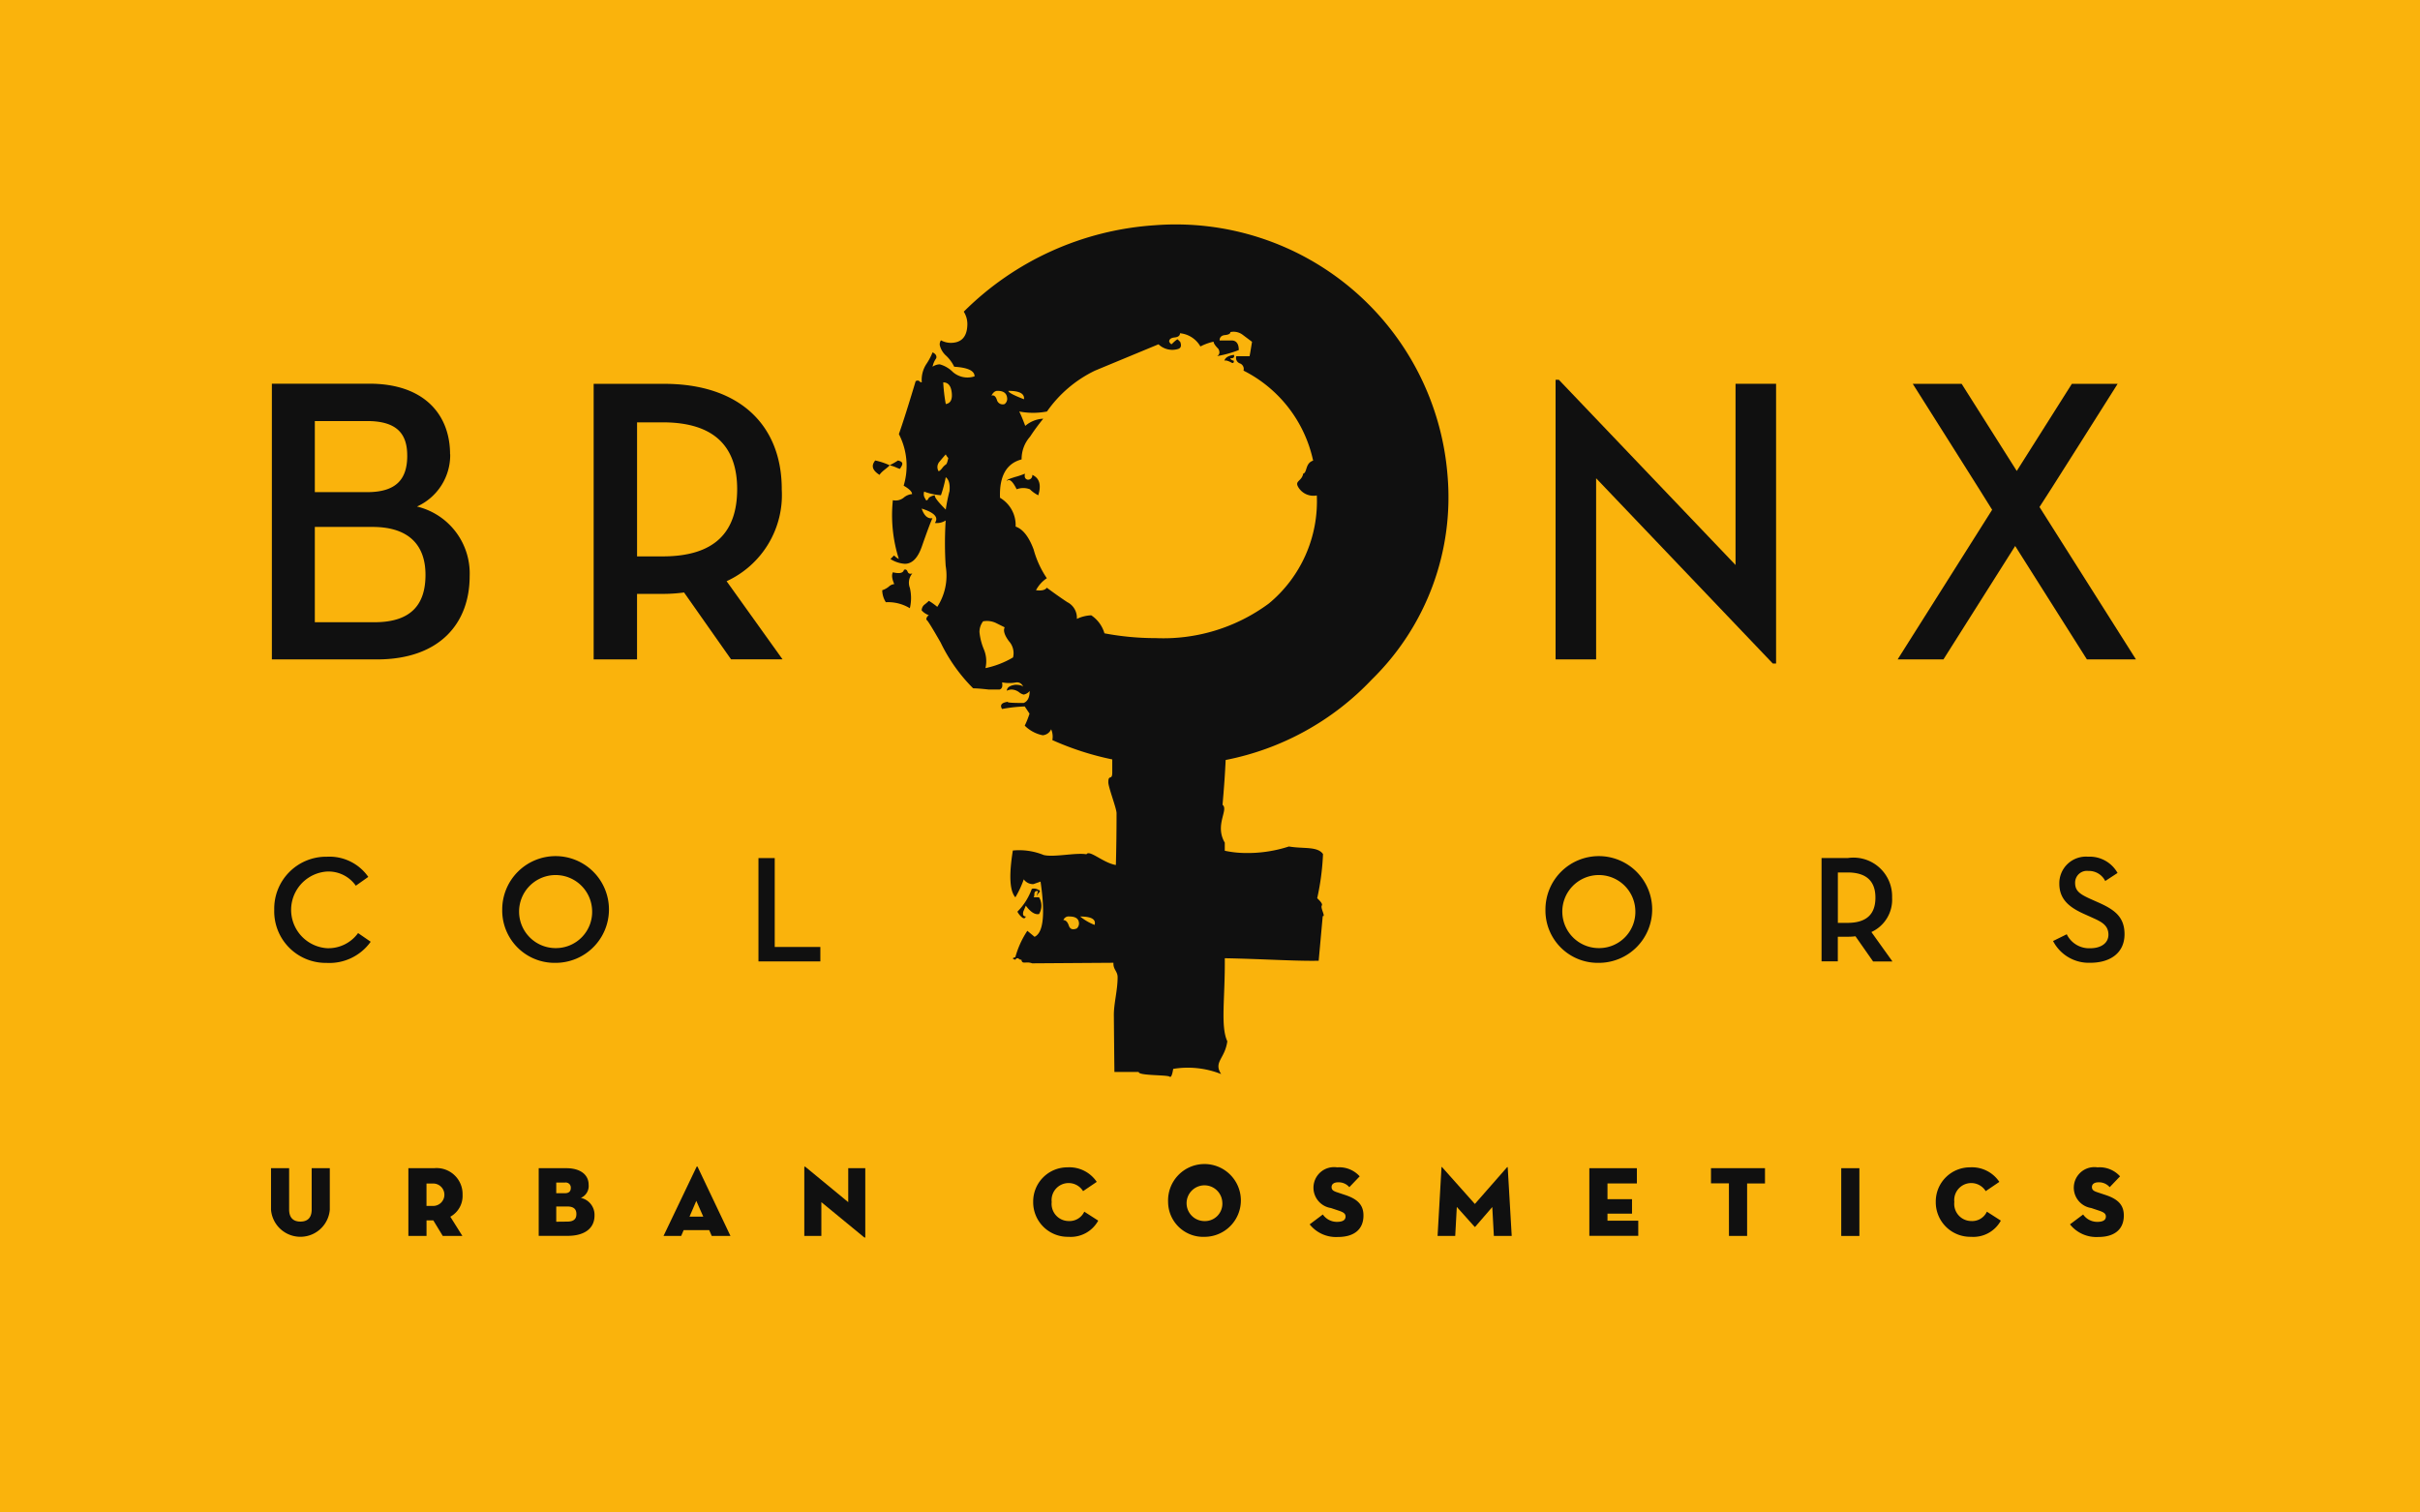 <svg xmlns="http://www.w3.org/2000/svg" width="96" height="60" viewBox="0 0 96 60">
  <g id="Group_237" data-name="Group 237" transform="translate(-26.95 -18.569)">
    <rect id="Rectangle_1986" data-name="Rectangle 1986" width="96" height="60" transform="translate(26.95 18.569)" fill="#fab30c"/>
    <g id="Group_231" data-name="Group 231" transform="translate(37.829 52.555)">
      <path id="Path_186" data-name="Path 186" d="M52.709,101.15A2.06,2.06,0,0,1,54.8,99.045a1.879,1.879,0,0,1,1.64.8l-.495.35a1.321,1.321,0,0,0-1.164-.561,1.524,1.524,0,0,0,.024,3.04,1.454,1.454,0,0,0,1.23-.6l.5.344a2.013,2.013,0,0,1-1.755.839A2.045,2.045,0,0,1,52.709,101.15Z" transform="translate(-52.709 -99.045)" fill="#101010"/>
      <path id="Path_187" data-name="Path 187" d="M74.124,101.15a2.117,2.117,0,1,1,2.117,2.105A2.076,2.076,0,0,1,74.124,101.15Zm3.565,0a1.449,1.449,0,1,0-1.448,1.52A1.437,1.437,0,0,0,77.689,101.15Z" transform="translate(-65.08 -99.045)" fill="#101010"/>
      <path id="Path_188" data-name="Path 188" d="M98.194,99.174h.645V102.7h1.81v.573H98.194Z" transform="translate(-78.985 -99.12)" fill="#101010"/>
      <path id="Path_189" data-name="Path 189" d="M172.116,101.15a2.117,2.117,0,1,1,2.117,2.105A2.076,2.076,0,0,1,172.116,101.15Zm3.565,0a1.449,1.449,0,1,0-1.448,1.52A1.437,1.437,0,0,0,175.681,101.15Z" transform="translate(-121.688 -99.045)" fill="#101010"/>
      <path id="Path_190" data-name="Path 190" d="M200.868,103.276H200.1l-.7-1a2.251,2.251,0,0,1-.3.018h-.4v.977h-.645v-4.1h1.049a1.532,1.532,0,0,1,1.749,1.568,1.411,1.411,0,0,1-.821,1.369Zm-1.786-1.532c.79,0,1.11-.374,1.11-1s-.326-1-1.11-1h-.38v2Z" transform="translate(-136.674 -99.12)" fill="#101010"/>
      <path id="Path_191" data-name="Path 191" d="M220.342,102.121a.986.986,0,0,0,.929.555c.434,0,.724-.206.724-.537,0-.386-.29-.519-.651-.682l-.283-.127c-.6-.265-1.014-.579-1.014-1.218a1.056,1.056,0,0,1,1.14-1.068,1.266,1.266,0,0,1,1.17.645l-.489.32a.719.719,0,0,0-.669-.4.467.467,0,0,0-.525.477c0,.325.2.452.645.651l.284.126c.621.278,1.031.561,1.031,1.255,0,.754-.579,1.134-1.357,1.134a1.594,1.594,0,0,1-1.478-.863Z" transform="translate(-149.234 -99.045)" fill="#101010"/>
    </g>
    <path id="Path_192" data-name="Path 192" d="M58.582,62.2c0,1.125-.515,1.881-2.026,1.881H54.192V60.3h2.283c1.5,0,2.107.772,2.107,1.9m-.724-4.727c0,.9-.4,1.447-1.591,1.447H54.192V56.1h2.074c1.206,0,1.591.53,1.591,1.366m1.7-.048c0-1.559-1.013-2.8-3.2-2.8H52.488V65.556h4.164c2.508,0,3.682-1.447,3.682-3.3a2.728,2.728,0,0,0-2.09-2.765,2.237,2.237,0,0,0,1.318-2.074" transform="translate(-14.753 -20.828)" fill="#101010"/>
    <path id="Path_193" data-name="Path 193" d="M88.407,58.8c0,1.672-.852,2.669-2.958,2.669H84.436V56.151h1.013c2.09,0,2.958,1,2.958,2.653m1.769,0c0-2.524-1.656-4.18-4.662-4.18h-2.8V65.556h1.721v-2.6h1.077A6.108,6.108,0,0,0,86.3,62.9l1.865,2.653h2.042l-2.219-3.1a3.762,3.762,0,0,0,2.187-3.65" transform="translate(-32.214 -20.828)" fill="#101010"/>
    <path id="Path_194" data-name="Path 194" d="M181.687,65.5h.129V54.4h-1.608V61.59l-7.01-7.348h-.129V65.336h1.608V58.149Z" transform="translate(-84.41 -20.608)" fill="#101010"/>
    <path id="Path_195" data-name="Path 195" d="M208.947,59.623,205.2,65.556h1.817l2.846-4.5,2.846,4.5h1.946l-3.827-6.046c.016,0,3.1-4.887,3.1-4.887h-1.816l-2.186,3.457-2.187-3.457H205.8s3.151,4.984,3.151,5" transform="translate(-102.972 -20.828)" fill="#101010"/>
    <g id="Group_232" data-name="Group 232" transform="translate(37.696 64.842)">
      <path id="Path_196" data-name="Path 196" d="M52.4,129.947V128.3h.719v1.64c0,.3.142.478.447.478s.447-.174.447-.478V128.3h.719v1.648a1.17,1.17,0,0,1-2.332,0Z" transform="translate(-52.395 -128.231)" fill="#101010"/>
      <path id="Path_197" data-name="Path 197" d="M67.452,130.987h-.778l-.375-.617h-.269v.617H65.31V128.3h1.019a1.03,1.03,0,0,1,1.131,1.055.941.941,0,0,1-.486.87Zm-1.158-1.19a.444.444,0,0,0,0-.889h-.265v.889Z" transform="translate(-59.856 -128.231)" fill="#101010"/>
      <path id="Path_198" data-name="Path 198" d="M77.551,128.3h1.1c.533,0,.881.245.881.656a.513.513,0,0,1-.308.522.687.687,0,0,1,.541.7c0,.514-.4.806-1.067.806H77.551Zm1.044.992c.158,0,.229-.079.229-.206a.2.2,0,0,0-.221-.217h-.356v.423Zm.087,1.127c.277,0,.364-.119.364-.3s-.091-.3-.364-.3h-.435v.605Z" transform="translate(-66.927 -128.231)" fill="#101010"/>
      <path id="Path_199" data-name="Path 199" d="M89.972,130.894h-.7l1.308-2.735c.012-.027.035-.027.047,0l1.3,2.735h-.743l-.1-.229H90.07Zm.6-1.391-.269.625h.545Z" transform="translate(-73.696 -128.138)" fill="#101010"/>
      <path id="Path_200" data-name="Path 200" d="M103.177,129.561v1.34H102.5v-2.723c0-.024.012-.044.055-.008l1.688,1.391v-1.348h.676v2.727c0,.032-.012.043-.055.008Z" transform="translate(-81.34 -128.145)" fill="#101010"/>
      <path id="Path_201" data-name="Path 201" d="M125.4,130.979a1.37,1.37,0,0,1-1.4-1.38,1.355,1.355,0,0,1,1.359-1.376,1.307,1.307,0,0,1,1.162.577l-.542.367a.675.675,0,0,0-1.245.431.68.68,0,0,0,.66.755.647.647,0,0,0,.633-.371l.553.355A1.242,1.242,0,0,1,125.4,130.979Z" transform="translate(-93.76 -128.188)" fill="#101010"/>
      <path id="Path_202" data-name="Path 202" d="M136.672,129.6a1.444,1.444,0,1,1,1.443,1.38A1.392,1.392,0,0,1,136.672,129.6Zm2.15,0a.709.709,0,1,0-.707.755A.69.69,0,0,0,138.822,129.6Z" transform="translate(-101.08 -128.188)" fill="#101010"/>
      <path id="Path_203" data-name="Path 203" d="M149.97,130.485l.522-.391a.681.681,0,0,0,.561.292c.214,0,.34-.063.34-.213,0-.115-.087-.17-.265-.23l-.316-.106a.816.816,0,0,1,.249-1.613,1.087,1.087,0,0,1,.893.356l-.411.43a.557.557,0,0,0-.443-.193c-.174,0-.261.079-.261.186s.06.154.19.2l.356.119c.537.178.719.435.719.814,0,.495-.308.85-1.02.85A1.333,1.333,0,0,1,149.97,130.485Z" transform="translate(-108.762 -128.188)" fill="#101010"/>
      <path id="Path_204" data-name="Path 204" d="M162.136,128.207c0-.028.02-.024.035,0l1.289,1.447,1.269-1.447c.016-.02.032-.024.035,0l.158,2.715h-.708l-.063-1.146-.672.778a.022.022,0,0,1-.035,0l-.7-.782-.063,1.15h-.7Z" transform="translate(-115.699 -128.166)" fill="#101010"/>
      <path id="Path_205" data-name="Path 205" d="M176.239,128.3h1.886v.605h-1.166v.624h.973v.574h-.973v.28h1.221v.6h-1.941Z" transform="translate(-123.937 -128.231)" fill="#101010"/>
      <path id="Path_206" data-name="Path 206" d="M188.378,128.9h-.711V128.3h2.142v.605H189.1v2.082h-.72Z" transform="translate(-130.539 -128.231)" fill="#101010"/>
      <path id="Path_207" data-name="Path 207" d="M199.9,128.3h.72v2.688h-.72Z" transform="translate(-137.605 -128.231)" fill="#101010"/>
      <path id="Path_208" data-name="Path 208" d="M210.182,130.979a1.37,1.37,0,0,1-1.4-1.38,1.356,1.356,0,0,1,1.36-1.376,1.307,1.307,0,0,1,1.162.577l-.541.367a.675.675,0,0,0-1.245.431.68.68,0,0,0,.66.755.646.646,0,0,0,.632-.371l.553.355A1.242,1.242,0,0,1,210.182,130.979Z" transform="translate(-142.737 -128.188)" fill="#101010"/>
      <path id="Path_209" data-name="Path 209" d="M221.388,130.485l.522-.391a.681.681,0,0,0,.562.292c.213,0,.34-.063.34-.213,0-.115-.087-.17-.265-.23l-.316-.106a.816.816,0,0,1,.249-1.613,1.089,1.089,0,0,1,.894.356l-.411.43a.558.558,0,0,0-.443-.193c-.174,0-.261.079-.261.186s.06.154.19.2l.356.119c.538.178.719.435.719.814,0,.495-.308.85-1.019.85A1.335,1.335,0,0,1,221.388,130.485Z" transform="translate(-150.019 -128.188)" fill="#101010"/>
    </g>
    <g id="Group_234" data-name="Group 234" transform="translate(61.573 27.471)">
      <path id="Path_210" data-name="Path 210" d="M109.029,61.823c-.126.159-.177.35.171.571.1-.159.337-.286.4-.381a2.678,2.678,0,0,0-.571-.19" transform="translate(-108.933 -52.458)" fill="#101010"/>
      <path id="Path_211" data-name="Path 211" d="M110.922,62.156c.1-.159.178-.269-.077-.333a2.944,2.944,0,0,1-.333.19c.254.064.283.111.41.143" transform="translate(-109.845 -52.458)" fill="#101010"/>
      <path id="Path_212" data-name="Path 212" d="M110.25,72.16c-.064.1-.048.254.048.476a.361.361,0,0,0-.215.1.818.818,0,0,1-.262.143.905.905,0,0,0,.143.476,1.669,1.669,0,0,1,.952.238,1.746,1.746,0,0,0,0-.81.566.566,0,0,1,.1-.571c-.1.032-.159.008-.19-.071s-.079-.1-.143-.071q-.048.191-.429.1" transform="translate(-109.446 -58.367)" fill="#101010"/>
      <path id="Path_213" data-name="Path 213" d="M111.269,72.88c.1-.126.158-.1.19.1,0,.19-.032.3-.1.334a1.389,1.389,0,0,1-.19-.143.537.537,0,0,1,.19-.19c0-.031-.032-.063-.1-.1" transform="translate(-110.228 -58.802)" fill="#101010"/>
      <path id="Path_214" data-name="Path 214" d="M121.825,63.206q-.334.1-.286.143.143-.143.381.333a.737.737,0,0,1,.524,0,1.275,1.275,0,0,0,.333.239q.19-.618-.238-.81a.169.169,0,0,1-.191.19c-.1-.031-.127-.111-.1-.238a3.245,3.245,0,0,1-.428.142" transform="translate(-116.212 -53.175)" fill="#101010"/>
      <path id="Path_215" data-name="Path 215" d="M123.279,102.343a.728.728,0,0,1,.143-.19.332.332,0,0,0-.333-.1,2.462,2.462,0,0,1-.571.905.7.7,0,0,0,.143.19q.143.143.19,0-.143,0-.1-.19l.1-.239c.19.255.364.366.524.334a.632.632,0,0,0,0-.667h-.285c.063.032.1-.007.1-.119s.063-.15.19-.119c0-.127-.032-.064-.1.19" transform="translate(-116.781 -75.694)" fill="#101010"/>
      <g id="Group_233" data-name="Group 233" transform="translate(0.708 0)">
        <path id="Path_216" data-name="Path 216" d="M142.335,51.9c-.222.032-.35.112-.381.238.031-.031.111-.016.238.047.1.065.143.048.143-.047-.1-.031-.143-.063-.143-.1C142.318,52.044,142.366,52,142.335,51.9Z" transform="translate(-128.717 -46.726)" fill="#101010"/>
        <path id="Path_217" data-name="Path 217" d="M129.7,57.7a10.111,10.111,0,0,0,3-8.118,10.814,10.814,0,0,0-11.618-9.9,11.831,11.831,0,0,0-7.571,3.428.922.922,0,0,1,.143.476q0,.762-.666.761a.839.839,0,0,1-.381-.1.274.274,0,0,0-.048.19.811.811,0,0,0,.262.429,1.488,1.488,0,0,1,.31.428q.809.049.809.381a.882.882,0,0,1-.857-.167,1.185,1.185,0,0,0-.524-.309.514.514,0,0,0-.285.095.83.83,0,0,1,.143-.333q.047-.142-.143-.238a2.46,2.46,0,0,1-.238.452,1.142,1.142,0,0,0-.19.738.136.136,0,0,1-.1-.047c-.032-.031-.079-.031-.143,0q-.428,1.428-.666,2.1a2.732,2.732,0,0,1,.19,2.047c.221.127.333.238.333.334a.589.589,0,0,0-.333.142.514.514,0,0,1-.429.1,5.743,5.743,0,0,0,.238,2.333.714.714,0,0,1-.19-.143l-.143.143a1.2,1.2,0,0,0,.571.19q.429,0,.667-.667.333-.951.429-1.143c-.191.032-.333-.1-.429-.381q.761.239.524.571a.649.649,0,0,0,.429-.1,14,14,0,0,0,0,1.809,2.27,2.27,0,0,1-.334,1.619,2.485,2.485,0,0,0-.333-.238,2.087,2.087,0,0,1-.166.143.293.293,0,0,0-.119.238.744.744,0,0,0,.285.19.192.192,0,0,0-.1.19q0-.1.571.9a6.6,6.6,0,0,0,1.286,1.809c.126,0,.333.016.619.048h.428c.1-.031.127-.126.1-.285a1.522,1.522,0,0,0,.571,0,.256.256,0,0,1,.264.175c-.042-.053-.146-.08-.312-.08-.222.032-.333.112-.333.238a.422.422,0,0,1,.19-.048.518.518,0,0,1,.286.1.484.484,0,0,0,.19.1.392.392,0,0,0,.238-.143c0,.254-.08.413-.238.476q-.714,0-.619-.048-.382.048-.238.286a5.9,5.9,0,0,1,.9-.1l.19.286a3.745,3.745,0,0,1-.19.476,1.4,1.4,0,0,0,.714.381.4.4,0,0,0,.333-.238.728.728,0,0,1,.048.429,11.475,11.475,0,0,0,2.377.767c0,.169,0,.345,0,.511,0,.353-.158.056-.156.4,0,.193.325,1.03.326,1.219,0,.711-.009,1.4-.027,2.058-.5-.079-1.046-.619-1.167-.425-.413-.075-1.29.13-1.7.028a2.575,2.575,0,0,0-1.22-.177q-.239,1.476.1,1.857a3.883,3.883,0,0,0,.333-.714.451.451,0,0,0,.381.19l.285-.1q.286,1.952-.238,2.19l-.286-.238a3.6,3.6,0,0,0-.476,1.047q-.191.048,0,.1c.1-.158.174.053.238-.011.031.223.174.058.428.154l3.225-.022v.037c0,.236.165.306.166.532,0,.536-.153,1.041-.149,1.517.007.846.015,1.6.022,2.244h.965c-.032.155,1.13.11,1.226.188s.143-.349.143-.309a3.579,3.579,0,0,1,1.9.206c-.313-.486.149-.6.245-1.3-.277-.6-.085-1.705-.1-3.295,1.5.028,2.761.117,3.724.1l.161-1.772c.127.032-.1-.323-.037-.418s-.212-.3-.18-.3a9.884,9.884,0,0,0,.228-1.743c-.223-.317-.78-.2-1.352-.3a5.309,5.309,0,0,1-1.763.258,4.016,4.016,0,0,1-.782-.089v-.322c-.413-.7.165-1.31-.089-1.5.061-.687.1-1.252.124-1.778A10.851,10.851,0,0,0,129.7,57.7Zm-17.189-8.595q.238-.285.286-.333a.533.533,0,0,0,.1.143c-.032.159-.064.246-.1.261a.586.586,0,0,0-.143.143c-.064.079-.111.119-.143.119A.314.314,0,0,1,112.515,49.108Zm.429,1.143a6.841,6.841,0,0,0-.143.714q-.477-.475-.429-.571a.6.6,0,0,0-.238.095c-.064.128-.111.143-.143.048a.312.312,0,0,1-.047-.286,2.274,2.274,0,0,0,.666.143,4.979,4.979,0,0,0,.19-.715Q112.99,49.822,112.943,50.251Zm-.143-3.476a6.575,6.575,0,0,1-.1-.857c.19,0,.3.128.334.381C113.07,46.584,112.991,46.744,112.8,46.774Zm5.19,20.808c-.159.064-.262.024-.31-.119s-.119-.215-.214-.215a.219.219,0,0,1,.238-.143q.381,0,.381.285A.272.272,0,0,1,117.99,67.582Zm.143-.476q.667,0,.571.333A2.108,2.108,0,0,1,118.133,67.107ZM115.9,46.584c-.413-.159-.619-.269-.619-.333Q115.942,46.251,115.9,46.584Zm-1.047-.333c.254,0,.381.111.381.333a.272.272,0,0,1-.1.19.237.237,0,0,1-.309-.166c-.048-.143-.119-.2-.215-.167C114.673,46.315,114.753,46.251,114.848,46.251Zm.619,10.571a3.549,3.549,0,0,1-1.1.428,1.218,1.218,0,0,0-.071-.762,2.392,2.392,0,0,1-.167-.666.7.7,0,0,1,.143-.428.836.836,0,0,1,.524.072l.333.166c-.064.128-.008.31.167.548A.706.706,0,0,1,115.467,56.822Zm5.667-.762a10.936,10.936,0,0,1-2.047-.19,1.288,1.288,0,0,0-.524-.715,1.46,1.46,0,0,0-.571.143.692.692,0,0,0-.381-.666q-.429-.286-.81-.572-.1.143-.429.1a1.286,1.286,0,0,1,.429-.476,3.819,3.819,0,0,1-.524-1.143q-.286-.761-.714-.905a1.256,1.256,0,0,0-.619-1.143q-.048-1.285.857-1.523a1.331,1.331,0,0,1,.334-.9,8.433,8.433,0,0,1,.524-.714,1.17,1.17,0,0,0-.714.285q-.143-.381-.238-.571a2.894,2.894,0,0,0,1.1,0,4.929,4.929,0,0,1,1.9-1.619q.238-.1,2.524-1.047a.791.791,0,0,0,.762.19q.189-.047.1-.286c-.033-.031-.064-.063-.1-.1-.032,0-.111.064-.238.191-.032,0-.064-.031-.1-.1,0-.1.071-.15.214-.166s.215-.071.215-.167a1.043,1.043,0,0,1,.809.524,2.147,2.147,0,0,1,.524-.19c0,.064.063.159.19.286q.1.191-.048.286a4.491,4.491,0,0,0,.857-.239c0-.253-.1-.381-.285-.381h-.476c0-.126.071-.2.214-.214s.215-.055.215-.119a.6.6,0,0,1,.476.1l.381.286c-.065.413-.1.6-.1.572h-.524a.23.23,0,0,0,.143.285.233.233,0,0,1,.143.286,5.231,5.231,0,0,1,2.762,3.571c-.318.1-.233.482-.392.513-.063.318-.346.28-.2.535a.7.7,0,0,0,.738.333,5.259,5.259,0,0,1-1.9,4.285A7.033,7.033,0,0,1,121.133,56.06Z" transform="translate(-110.61 -39.648)" fill="#101010"/>
      </g>
    </g>
  </g>
</svg>
